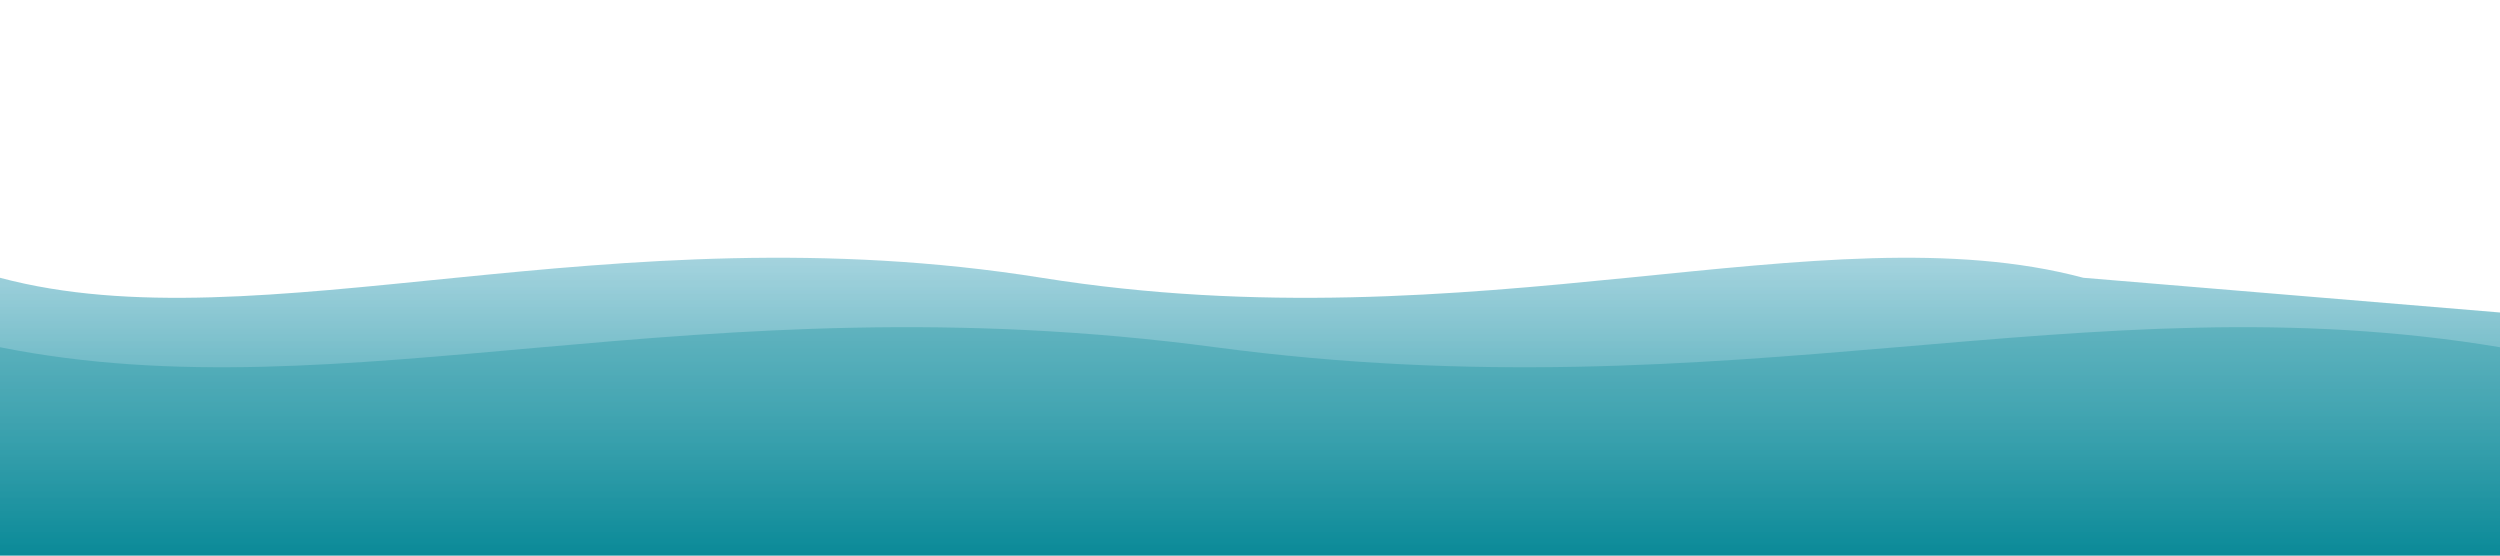 <svg xmlns="http://www.w3.org/2000/svg" width="1440" height="320" viewBox="0 0 1440 320">
  <defs>
    <linearGradient id="wave-gradient" x1="0%" y1="0%" x2="0%" y2="100%">
      <stop offset="0%" style="stop-color:#A8D5E2;stop-opacity:0.8" />
      <stop offset="100%" style="stop-color:#0A8A98;stop-opacity:1" />
    </linearGradient>
  </defs>
  <!-- Main wave -->
  <path fill="url(#wave-gradient)" 
        d="M0,160 C150,200 350,120 600,160 C850,200 1050,120 1200,160 L1440,180 L1440,320 L0,320 Z">
    <animate attributeName="d" 
             values="M0,160 C150,200 350,120 600,160 C850,200 1050,120 1200,160 L1440,180 L1440,320 L0,320 Z;
                     M0,180 C150,140 350,220 600,180 C850,140 1050,220 1200,180 L1440,160 L1440,320 L0,320 Z;
                     M0,160 C150,200 350,120 600,160 C850,200 1050,120 1200,160 L1440,180 L1440,320 L0,320 Z"
             dur="8s" 
             repeatCount="indefinite" />
  </path>
  <!-- Secondary wave layer -->
  <path fill="#0A8A98" 
        fill-opacity="0.3"
        d="M0,200 C200,240 400,160 700,200 C1000,240 1200,160 1440,200 L1440,320 L0,320 Z">
    <animate attributeName="d" 
             values="M0,200 C200,240 400,160 700,200 C1000,240 1200,160 1440,200 L1440,320 L0,320 Z;
                     M0,220 C200,180 400,260 700,220 C1000,180 1200,260 1440,220 L1440,320 L0,320 Z;
                     M0,200 C200,240 400,160 700,200 C1000,240 1200,160 1440,200 L1440,320 L0,320 Z"
             dur="6s" 
             repeatCount="indefinite" />
  </path>
</svg>